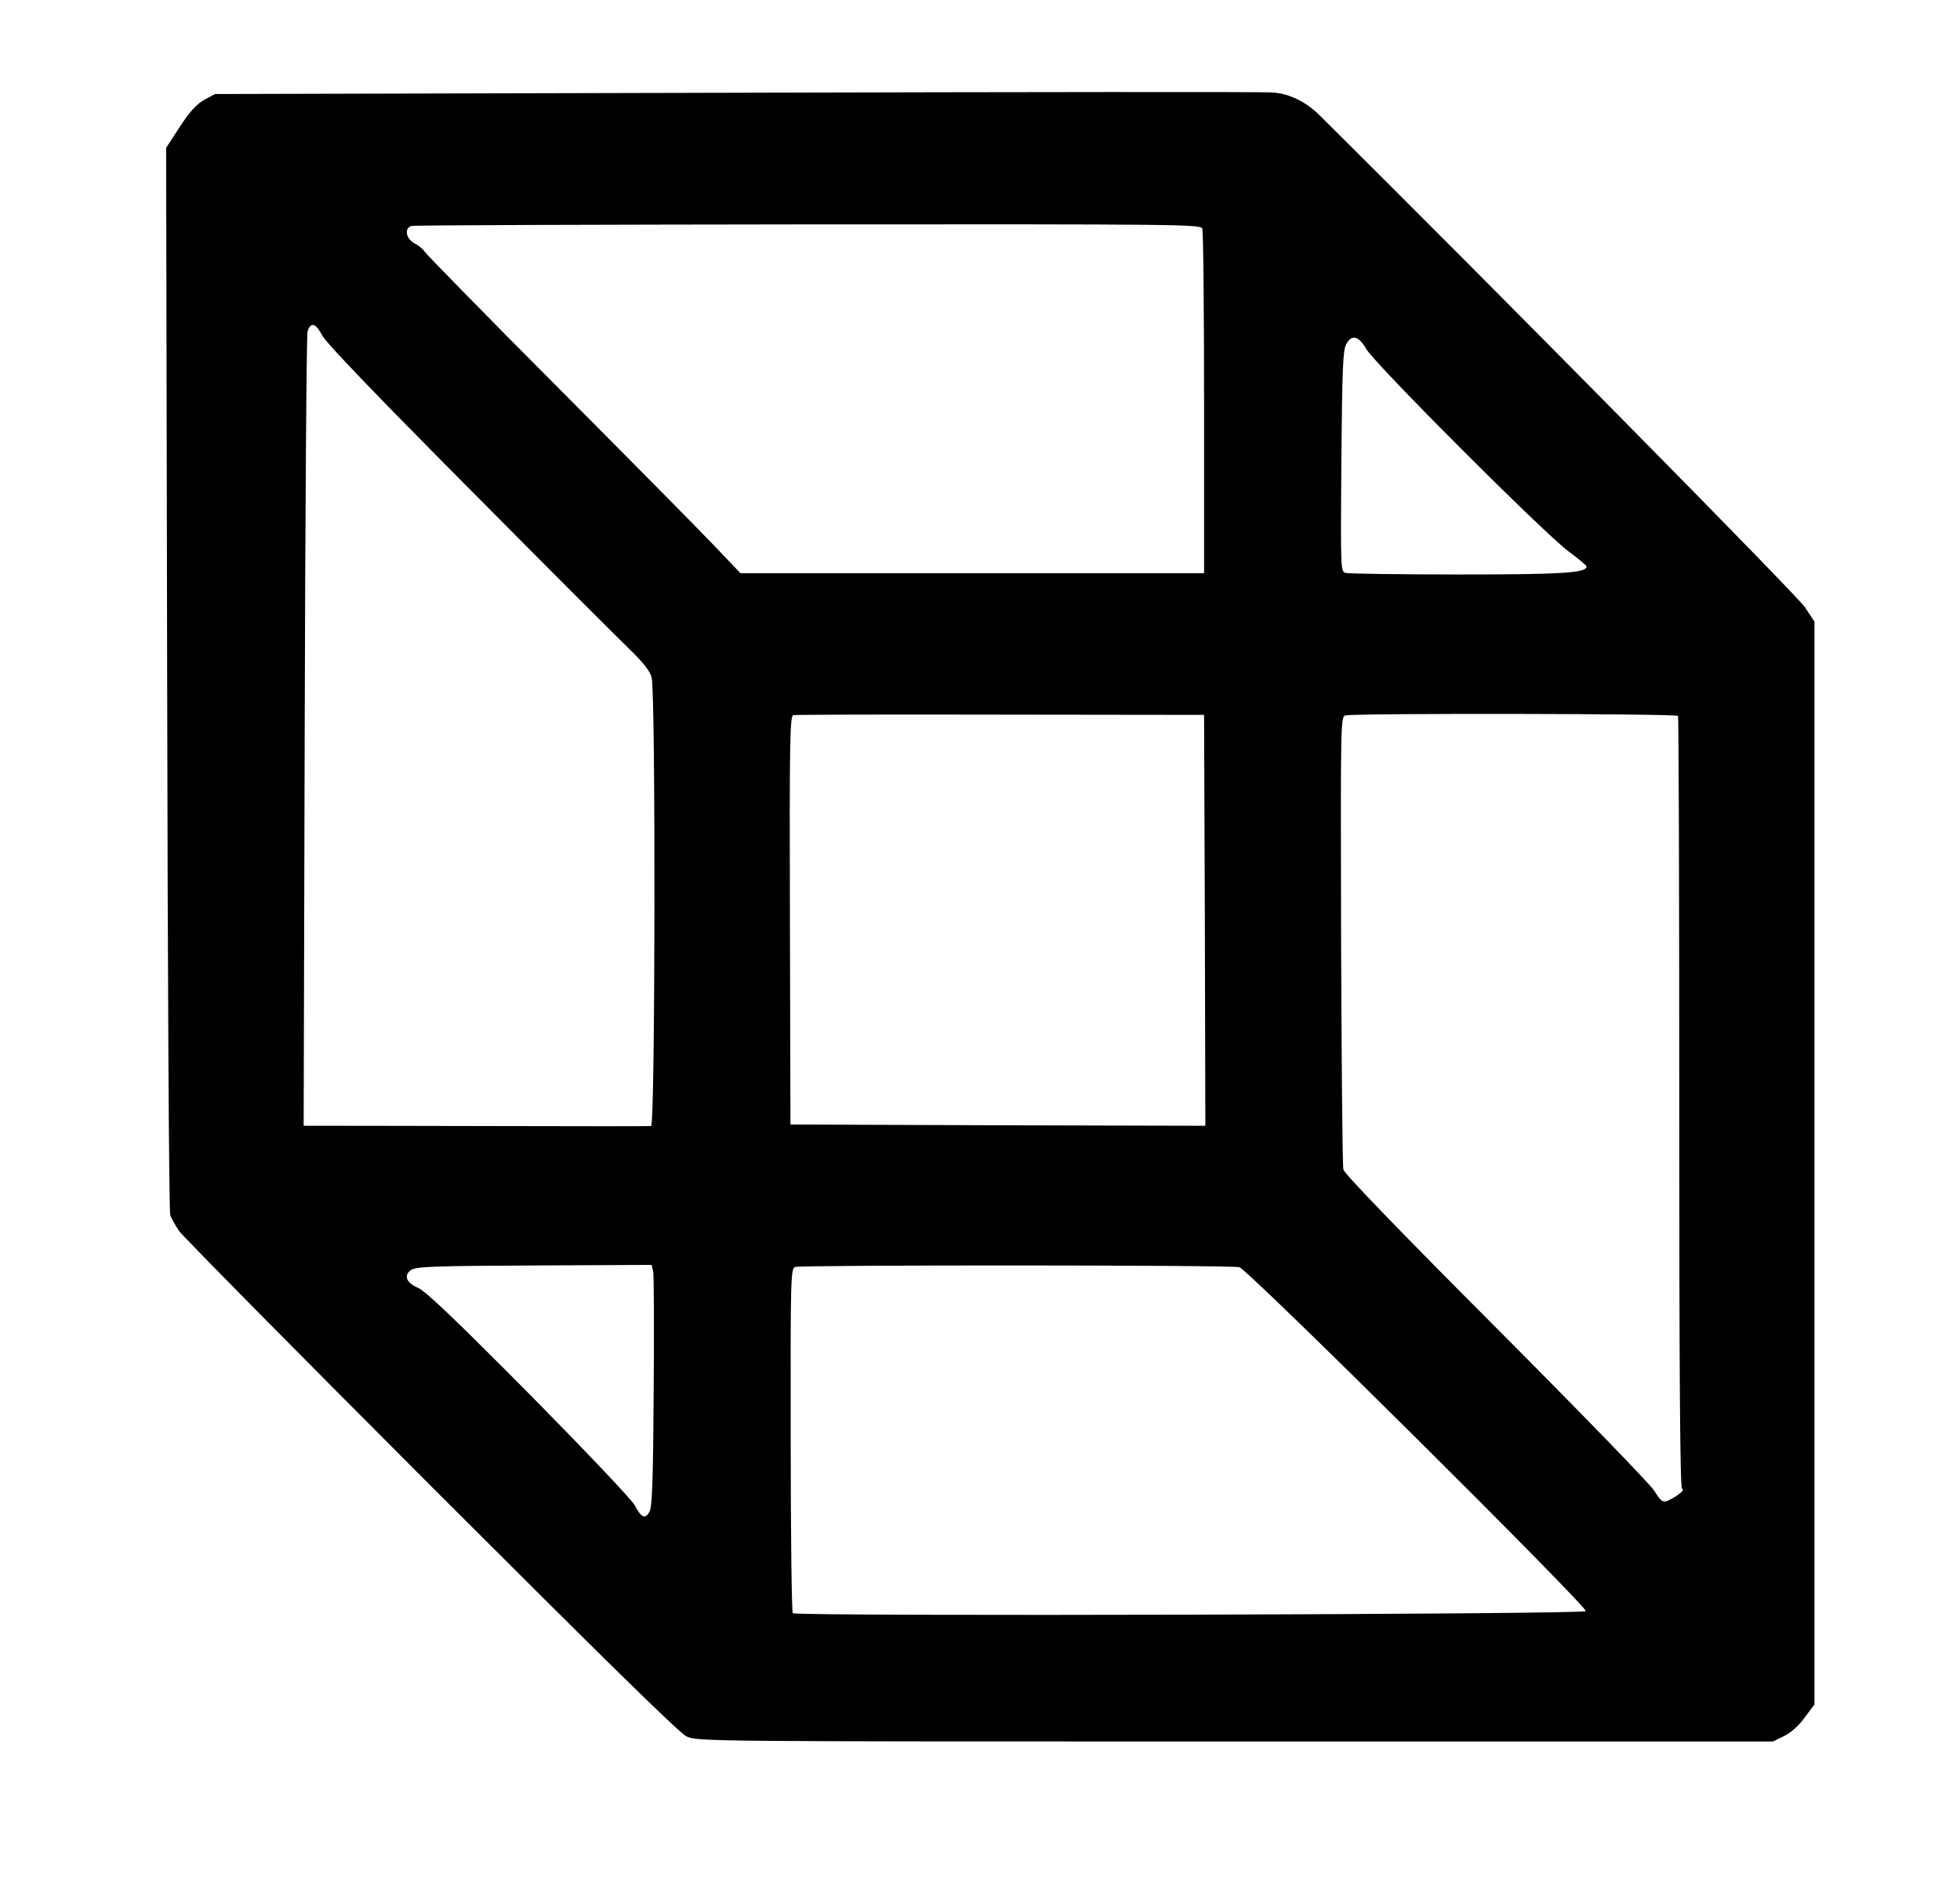 <?xml version="1.0" standalone="no"?>
<!DOCTYPE svg PUBLIC "-//W3C//DTD SVG 20010904//EN"
 "http://www.w3.org/TR/2001/REC-SVG-20010904/DTD/svg10.dtd">
<svg version="1.0" xmlns="http://www.w3.org/2000/svg"
 width="761pt" height="739pt" viewBox="0 0 761 739"
 preserveAspectRatio="xMidYMid meet">

<g transform="translate(0,739) scale(0.1,-0.1)"
fill="#000000" stroke="none">
<path d="M2860 7030 l-2025 -5 -41 -22 c-29 -16 -56 -44 -95 -104 l-54 -83 4
-2060 c2 -1165 7 -2070 12 -2083 5 -13 20 -40 34 -61 14 -20 453 -465 977
-989 651 -651 965 -960 993 -973 41 -20 67 -20 2130 -20 l2089 0 43 21 c26 13
57 40 80 72 l38 51 0 2102 0 2101 -38 57 c-29 44 -1218 1249 -1882 1907 -54
54 -119 86 -185 90 -30 3 -966 2 -2080 -1z m1808 -527 c4 -10 7 -315 7 -678
l0 -660 -900 0 -900 0 -105 110 c-58 61 -332 338 -609 616 -277 278 -508 514
-513 523 -5 9 -22 23 -38 31 -34 18 -42 60 -12 68 9 3 702 5 1540 6 1441 1
1523 0 1530 -16z m-3417 -415 c14 -28 214 -236 568 -592 300 -303 581 -583
623 -624 54 -52 81 -86 88 -111 16 -57 14 -1741 -2 -1742 -7 -1 -299 -1 -648
0 -349 1 -650 1 -668 1 l-33 0 4 1528 c2 840 7 1539 11 1555 12 39 32 33 57
-15z m4054 -53 c34 -59 696 -721 786 -786 38 -28 69 -54 69 -58 0 -25 -95 -31
-496 -31 -231 0 -428 3 -439 6 -20 5 -20 12 -17 431 3 349 6 432 18 455 21 41
48 36 79 -17z m-627 -2218 l2 -797 -805 2 -806 3 -2 792 c-2 697 0 793 13 797
8 2 371 3 805 2 l790 -1 3 -798z m1837 794 c3 -5 5 -683 5 -1505 0 -1063 3
-1496 11 -1496 13 0 -8 -20 -39 -37 -33 -19 -40 -17 -68 29 -14 24 -291 309
-614 633 -367 368 -591 599 -594 615 -4 14 -7 415 -9 892 -2 860 -2 867 18
871 44 9 1284 7 1290 -2z m-3979 -2155 c3 -13 4 -223 2 -467 -2 -344 -6 -449
-16 -467 -17 -30 -32 -24 -57 24 -11 22 -190 210 -410 433 -291 293 -401 398
-432 412 -44 19 -56 46 -30 67 19 16 71 18 519 20 l418 2 6 -24z m2276 15 c32
-7 1351 -1317 1345 -1335 -4 -13 -3066 -21 -3079 -8 -4 4 -8 307 -8 672 -1
630 0 665 17 672 22 8 1687 8 1725 -1z"/>
</g>
</svg>
